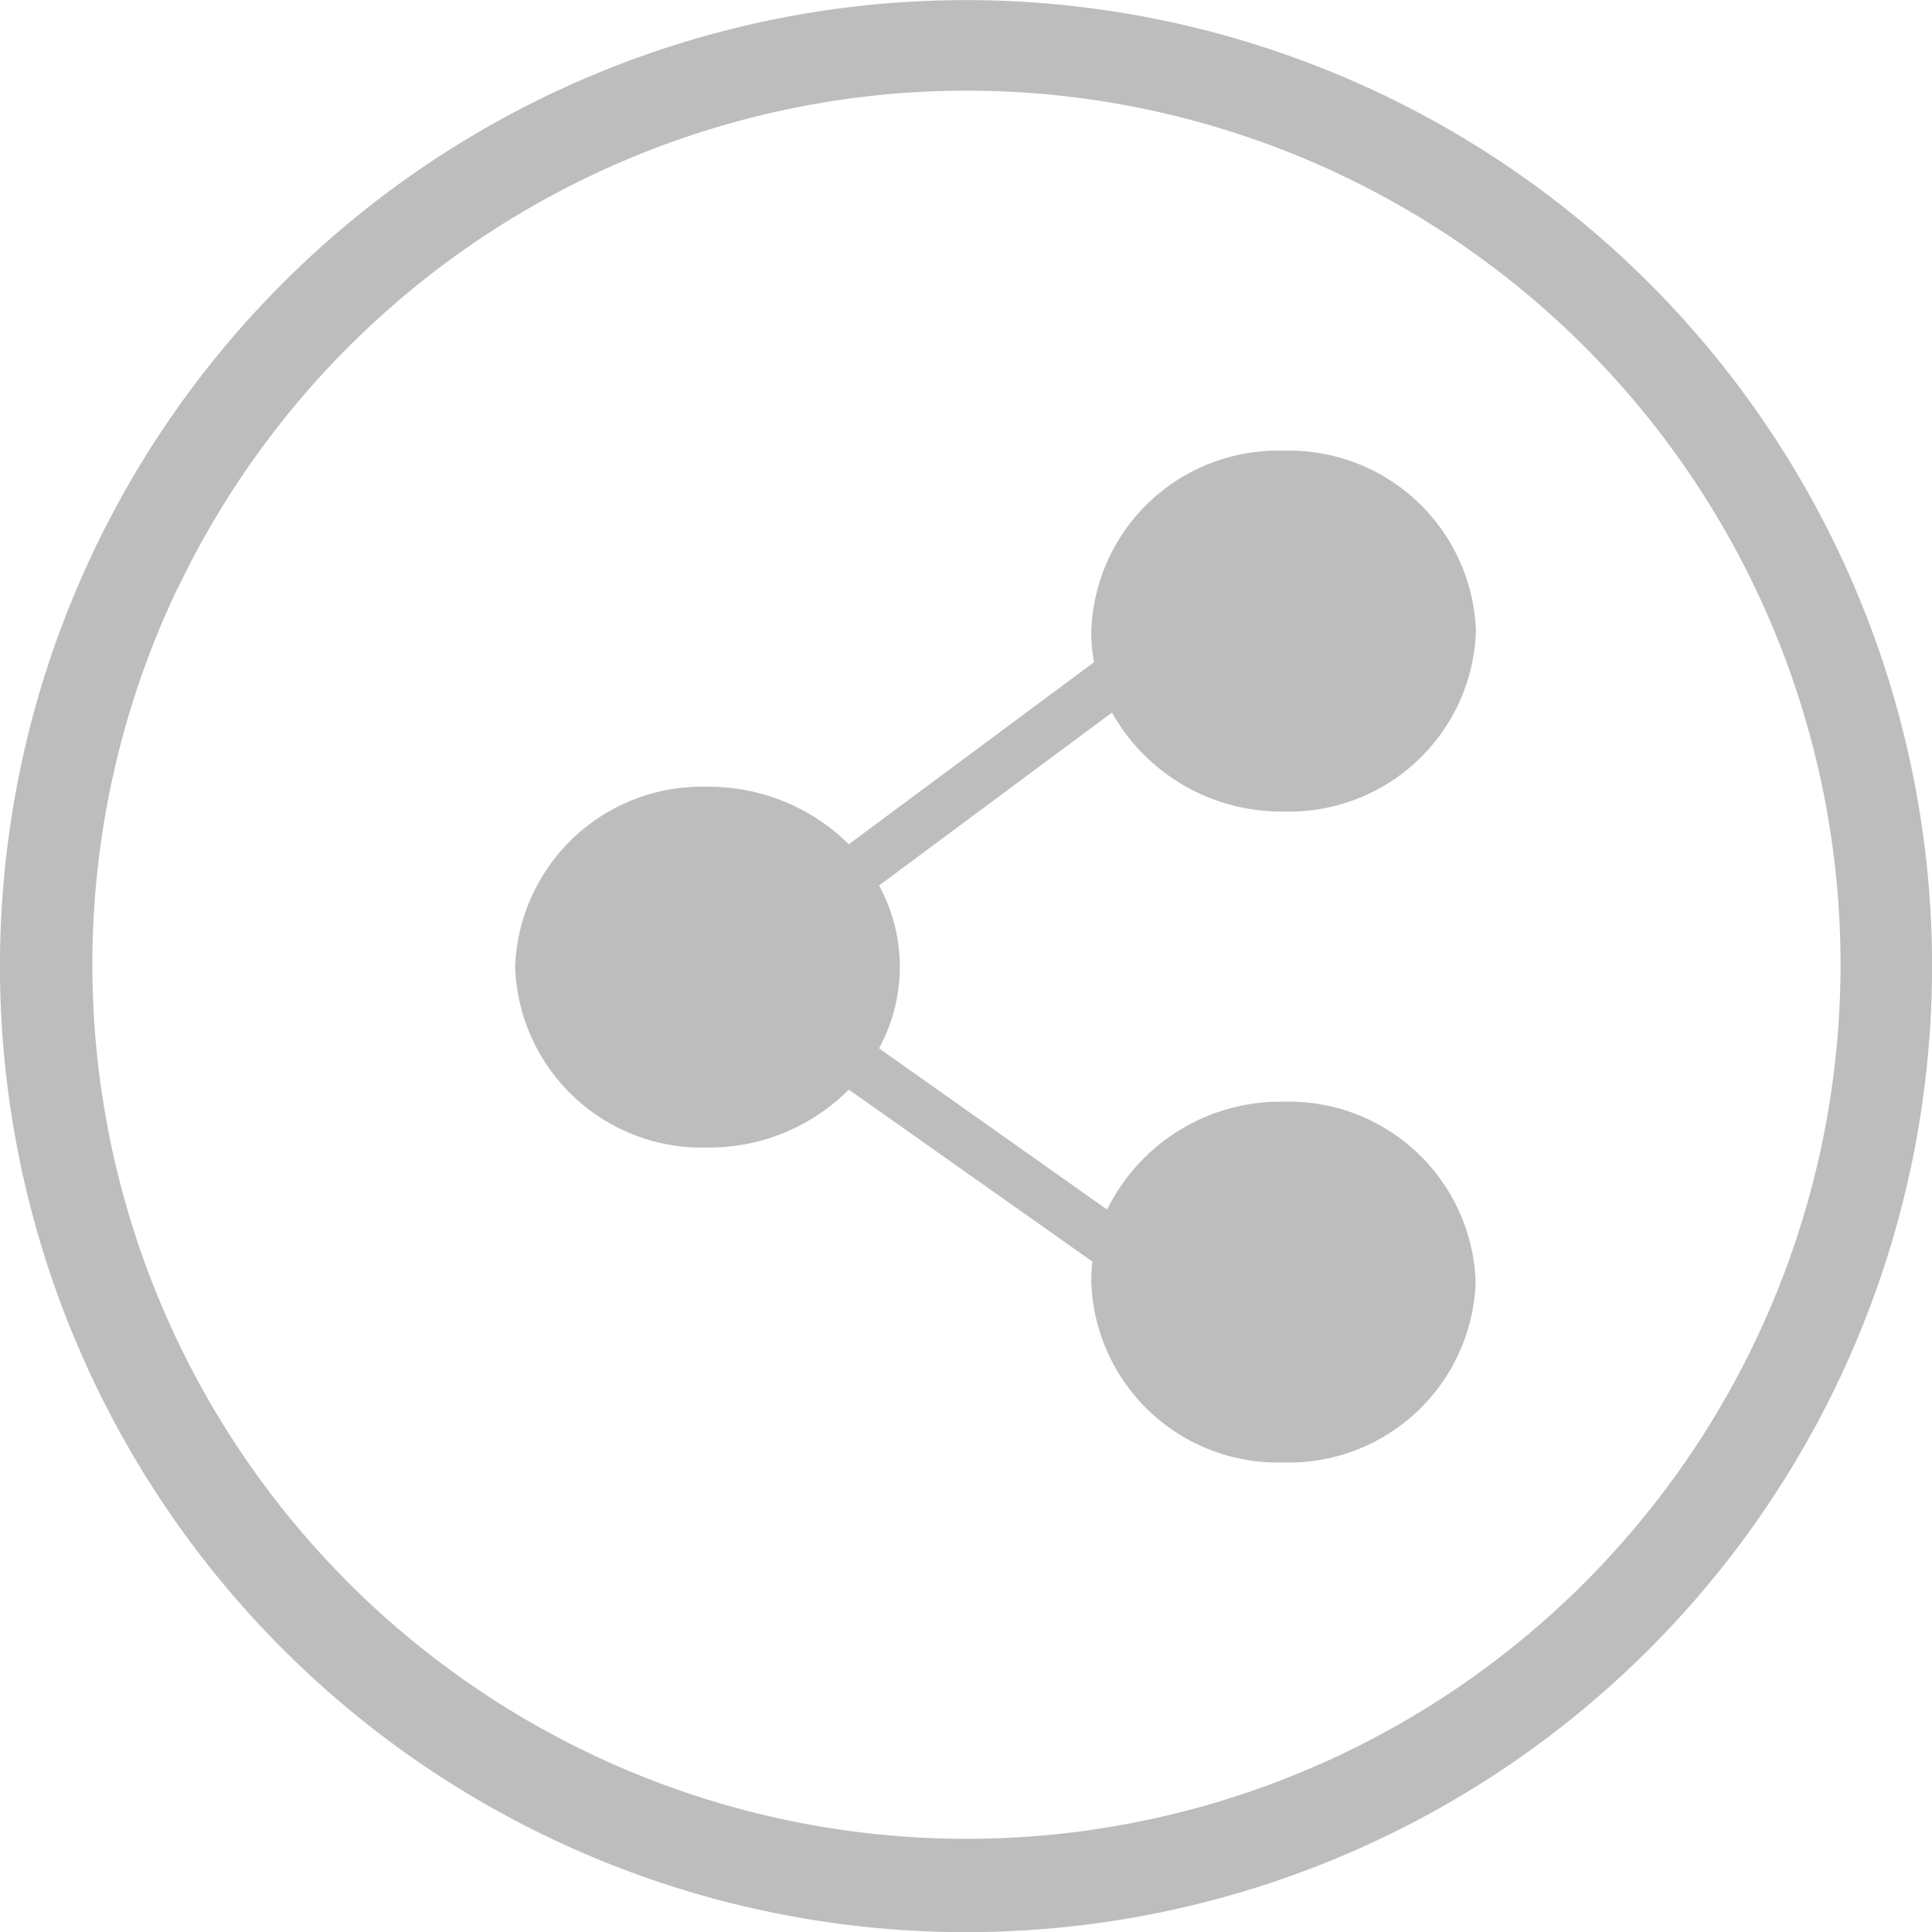 <svg xmlns="http://www.w3.org/2000/svg" width="25.998" height="25.999" viewBox="0 0 25.998 25.999"><defs><style>.a{fill:#bdbdbd;}</style></defs><path class="a" d="M8259.228-13523.483a13,13,0,0,1,2.58-14.71,13,13,0,0,1,14.707-2.577,13,13,0,0,1,7.43,12.954,13,13,0,0,1-11.76,11.762q-.6.054-1.187.054A13,13,0,0,1,8259.228-13523.483Zm1.17-10.619a11.76,11.76,0,0,0,2.291,13.4,11.76,11.76,0,0,0,13.4,2.291,11.769,11.769,0,0,0,6.61-11.877,11.765,11.765,0,0,0-10.425-10.424,11.782,11.782,0,0,0-1.268-.068A11.769,11.769,0,0,0,8260.4-13534.1Zm12.287,9.355a2.4,2.4,0,0,1,.014-.277l-3.277-2.314a2.649,2.649,0,0,1-1.9.78,2.516,2.516,0,0,1-2.59-2.427,2.514,2.514,0,0,1,2.59-2.428,2.674,2.674,0,0,1,1.9.774l3.3-2.45a2.15,2.15,0,0,1-.037-.419,2.513,2.513,0,0,1,2.586-2.427,2.516,2.516,0,0,1,2.59,2.427,2.514,2.514,0,0,1-2.59,2.428,2.611,2.611,0,0,1-2.308-1.331l-3.134,2.327a2.288,2.288,0,0,1,0,2.191l3.069,2.17a2.6,2.6,0,0,1,2.369-1.452,2.515,2.515,0,0,1,2.59,2.428,2.516,2.516,0,0,1-2.59,2.427A2.513,2.513,0,0,1,8272.685-13524.747Z" transform="translate(-8258 13542)"/></svg>